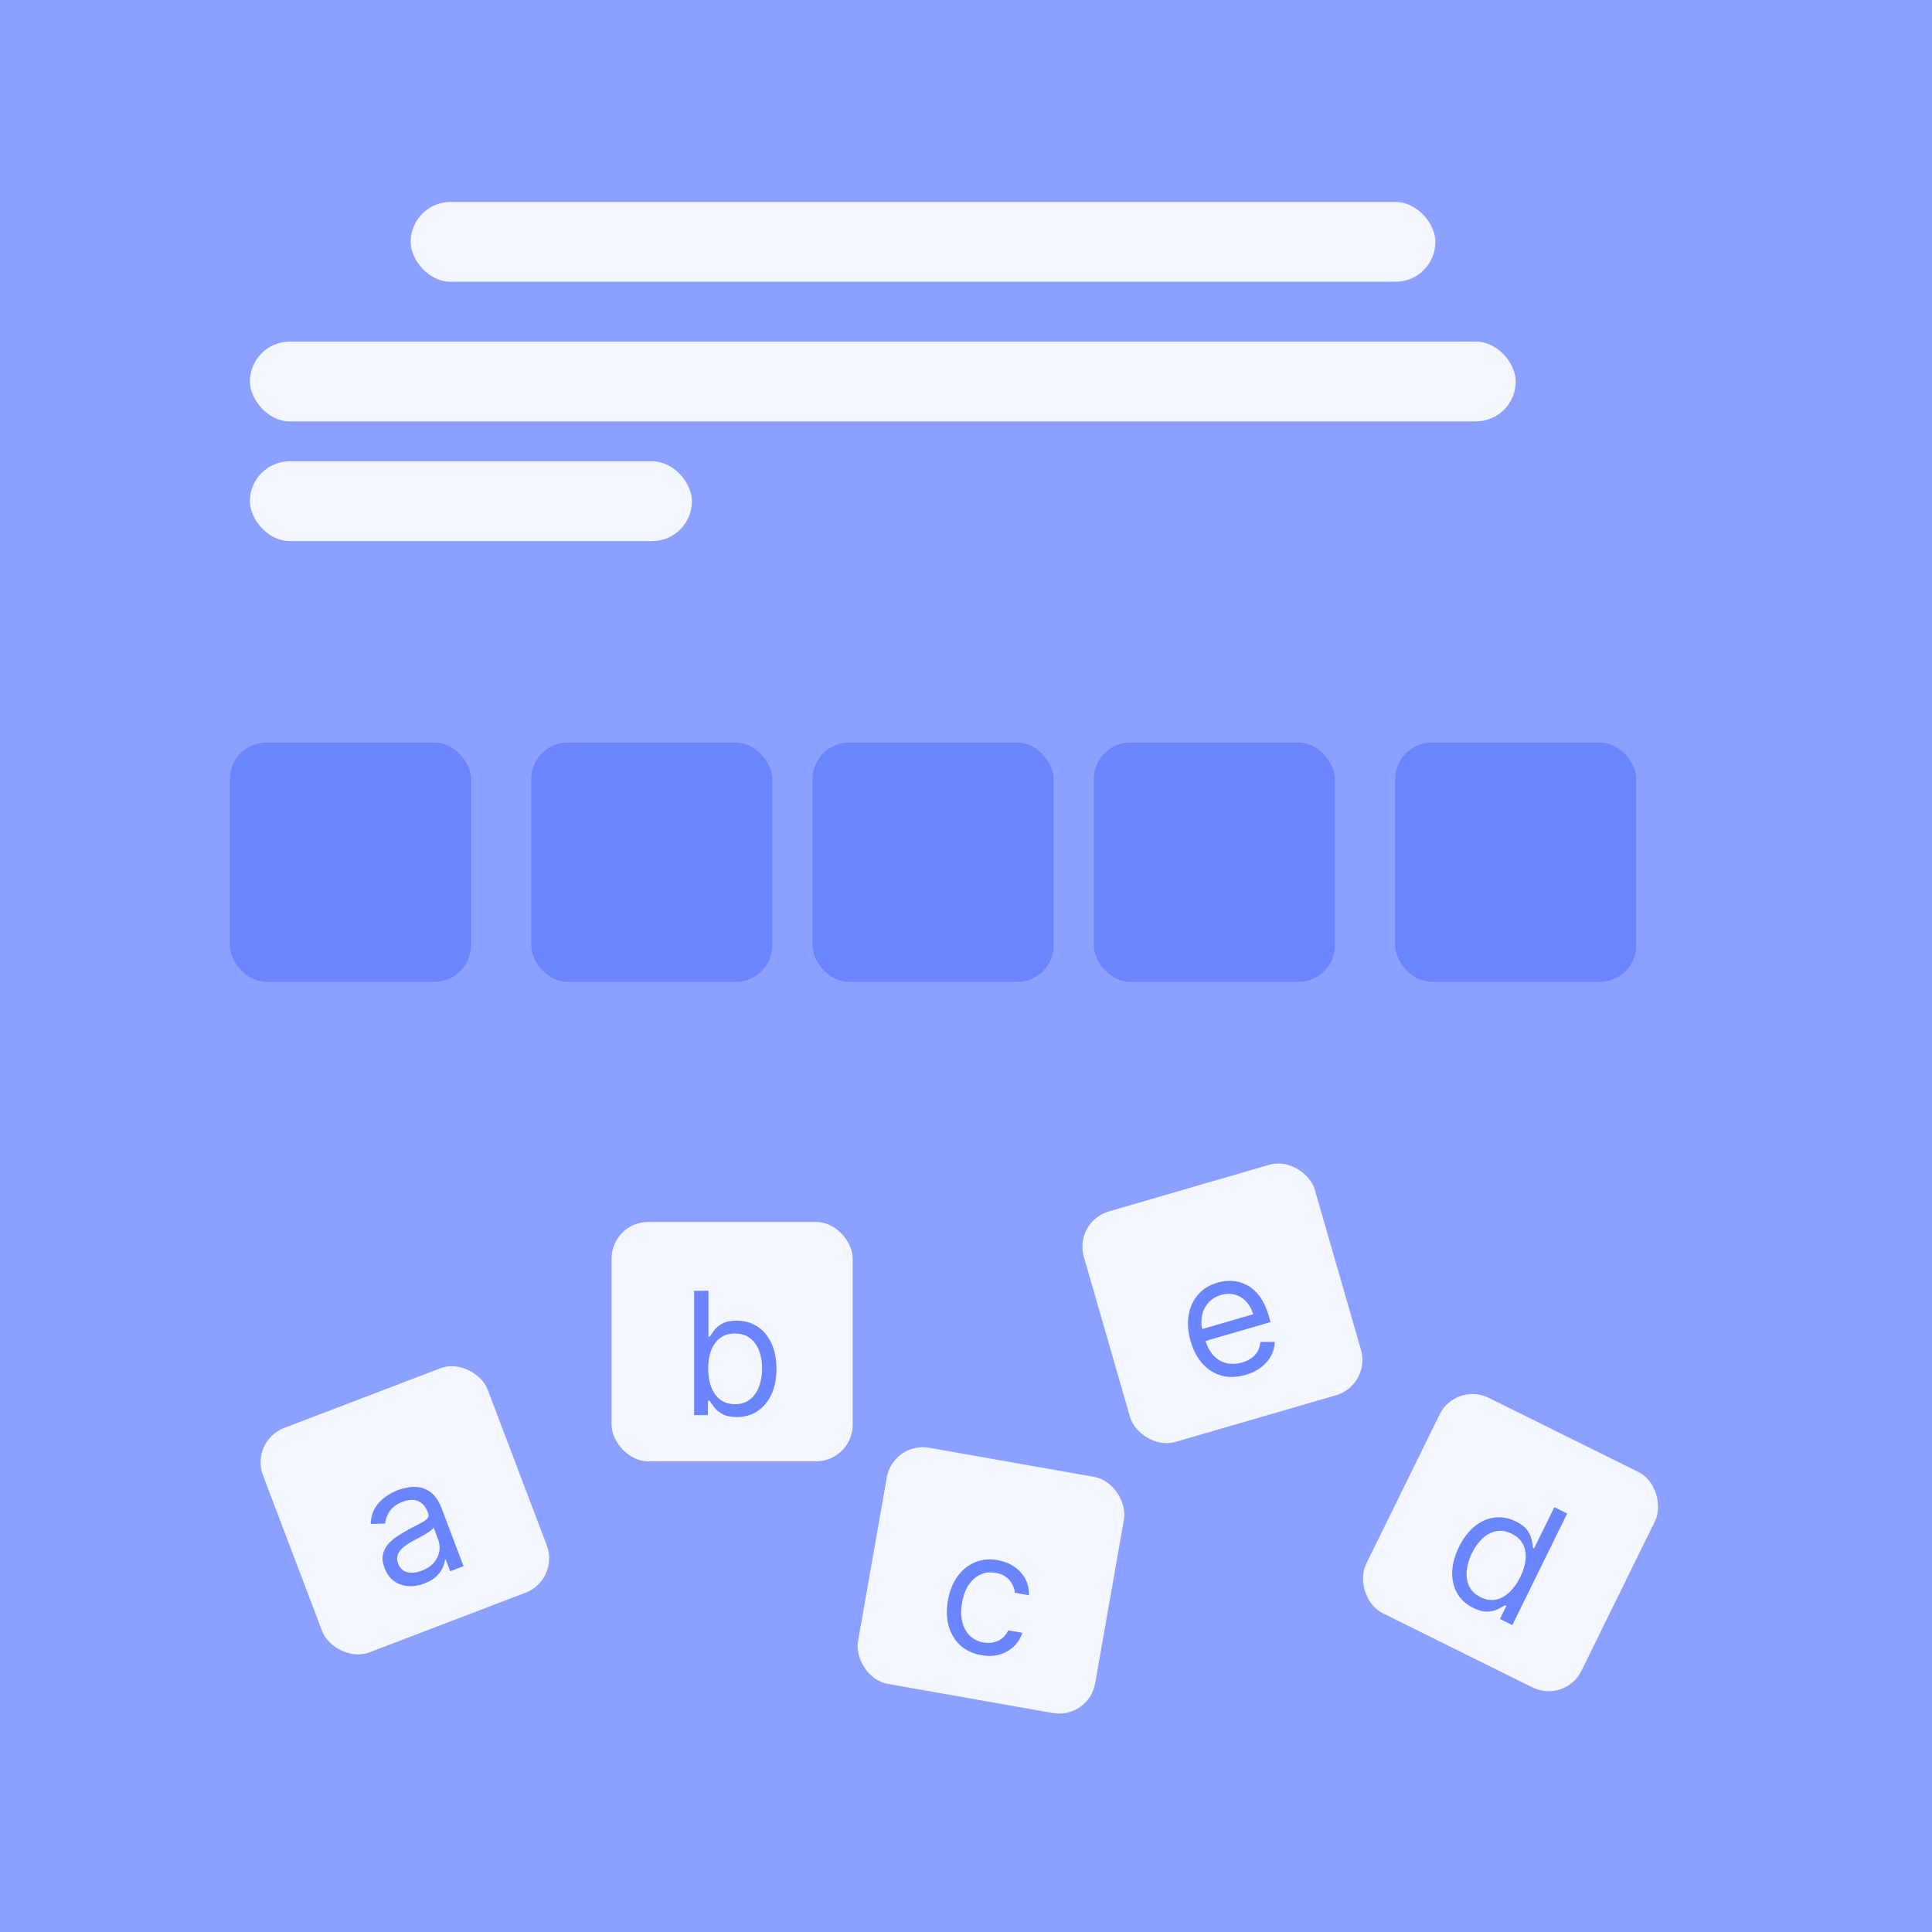 <svg width="100" height="100" viewBox="0 0 100 100" fill="none" xmlns="http://www.w3.org/2000/svg">
<path d="M0 0H100V100H0V0Z" fill="#8CA0FF"/>
<rect x="11.896" y="38.432" width="12.48" height="12.391" rx="1.897" fill="#6B85FF"/>
<rect x="42.057" y="38.432" width="12.48" height="12.391" rx="1.897" fill="#6B85FF"/>
<rect x="27.494" y="38.432" width="12.48" height="12.391" rx="1.897" fill="#6B85FF"/>
<rect x="56.615" y="38.432" width="12.48" height="12.391" rx="1.897" fill="#6B85FF"/>
<rect x="72.215" y="38.432" width="12.48" height="12.391" rx="1.897" fill="#6B85FF"/>
<rect x="21.256" y="10.454" width="53.04" height="4.13" rx="2.065" fill="#F3F5FF"/>
<rect x="12.935" y="17.682" width="65.52" height="4.13" rx="2.065" fill="#F3F5FF"/>
<rect x="12.935" y="23.877" width="22.88" height="4.13" rx="2.065" fill="#F3F5FF"/>
<rect width="12.447" height="12.424" rx="1.897" transform="matrix(0.934 -0.357 0.355 0.935 12.938 74.587)" fill="#F3F5FF"/>
<path d="M21.967 81.961C21.682 82.07 21.402 82.115 21.128 82.097C20.854 82.076 20.609 81.989 20.394 81.836C20.178 81.68 20.014 81.456 19.903 81.162C19.805 80.903 19.776 80.674 19.817 80.475C19.857 80.273 19.945 80.094 20.08 79.936C20.216 79.779 20.378 79.639 20.566 79.515C20.756 79.389 20.95 79.272 21.149 79.164C21.41 79.024 21.622 78.913 21.785 78.83C21.95 78.745 22.063 78.664 22.124 78.589C22.188 78.514 22.198 78.42 22.156 78.308L22.147 78.285C22.037 77.995 21.872 77.8 21.653 77.7C21.435 77.599 21.167 77.609 20.848 77.731C20.517 77.858 20.285 78.03 20.152 78.246C20.019 78.463 19.946 78.669 19.932 78.862L19.185 78.879C19.199 78.56 19.274 78.286 19.412 78.058C19.551 77.828 19.726 77.638 19.935 77.488C20.146 77.336 20.366 77.216 20.593 77.129C20.738 77.074 20.91 77.028 21.112 76.991C21.314 76.952 21.524 76.951 21.74 76.99C21.958 77.028 22.166 77.131 22.365 77.299C22.563 77.468 22.73 77.732 22.866 78.09L23.994 81.065L23.301 81.33L23.069 80.718L23.034 80.732C23.024 80.848 22.986 80.982 22.919 81.136C22.851 81.29 22.741 81.44 22.589 81.588C22.437 81.736 22.23 81.861 21.967 81.961ZM21.837 81.297C22.111 81.192 22.321 81.05 22.468 80.871C22.617 80.69 22.707 80.497 22.739 80.29C22.772 80.082 22.753 79.884 22.682 79.695L22.441 79.061C22.425 79.107 22.373 79.164 22.284 79.232C22.197 79.297 22.092 79.365 21.971 79.435C21.852 79.504 21.734 79.569 21.619 79.631C21.504 79.69 21.412 79.739 21.341 79.777C21.17 79.87 21.016 79.972 20.88 80.085C20.744 80.195 20.648 80.32 20.592 80.461C20.537 80.599 20.542 80.756 20.609 80.932C20.701 81.173 20.859 81.321 21.084 81.377C21.31 81.429 21.561 81.403 21.837 81.297Z" fill="#6B85FF"/>
<rect x="31.656" y="63.247" width="12.48" height="12.391" rx="1.897" fill="#F3F5FF"/>
<path d="M35.927 73.247V66.81H36.669V69.186H36.732C36.786 69.102 36.862 68.995 36.958 68.865C37.056 68.733 37.197 68.616 37.379 68.513C37.564 68.408 37.813 68.356 38.127 68.356C38.534 68.356 38.892 68.458 39.202 68.661C39.512 68.864 39.754 69.152 39.928 69.525C40.102 69.898 40.189 70.338 40.189 70.845C40.189 71.357 40.102 71.8 39.928 72.175C39.754 72.548 39.513 72.837 39.205 73.043C38.897 73.246 38.542 73.347 38.14 73.347C37.83 73.347 37.581 73.296 37.395 73.193C37.208 73.089 37.065 72.97 36.964 72.838C36.864 72.704 36.786 72.593 36.732 72.505H36.644V73.247H35.927ZM36.656 70.833C36.656 71.198 36.71 71.519 36.817 71.798C36.923 72.074 37.08 72.291 37.285 72.448C37.49 72.603 37.742 72.681 38.039 72.681C38.349 72.681 38.608 72.599 38.816 72.436C39.025 72.27 39.182 72.048 39.287 71.769C39.394 71.489 39.447 71.177 39.447 70.833C39.447 70.493 39.395 70.188 39.29 69.915C39.188 69.641 39.032 69.424 38.822 69.264C38.614 69.103 38.354 69.022 38.039 69.022C37.737 69.022 37.484 69.099 37.279 69.252C37.073 69.403 36.918 69.614 36.813 69.887C36.709 70.157 36.656 70.472 36.656 70.833Z" fill="#6B85FF"/>
<rect width="12.463" height="12.408" rx="1.897" transform="matrix(0.985 0.174 -0.173 0.985 46.228 74.606)" fill="#F3F5FF"/>
<path d="M50.788 85.67C50.342 85.591 49.977 85.418 49.691 85.15C49.407 84.883 49.21 84.549 49.101 84.149C48.992 83.749 48.98 83.311 49.063 82.837C49.148 82.354 49.311 81.943 49.553 81.605C49.798 81.265 50.098 81.02 50.454 80.868C50.813 80.714 51.207 80.675 51.636 80.751C51.971 80.811 52.261 80.926 52.508 81.097C52.754 81.269 52.944 81.481 53.076 81.734C53.208 81.987 53.269 82.266 53.258 82.571L52.527 82.441C52.51 82.215 52.419 82.001 52.257 81.8C52.097 81.597 51.856 81.467 51.534 81.41C51.249 81.36 50.986 81.39 50.746 81.5C50.508 81.609 50.305 81.787 50.138 82.034C49.974 82.28 49.861 82.582 49.798 82.941C49.733 83.309 49.735 83.639 49.803 83.932C49.873 84.225 50.001 84.466 50.187 84.654C50.375 84.843 50.614 84.963 50.903 85.014C51.092 85.047 51.27 85.045 51.437 85.006C51.603 84.968 51.751 84.896 51.88 84.791C52.009 84.686 52.111 84.551 52.187 84.386L52.917 84.515C52.827 84.788 52.68 85.023 52.478 85.219C52.278 85.414 52.033 85.553 51.744 85.638C51.457 85.722 51.138 85.732 50.788 85.67Z" fill="#6B85FF"/>
<rect width="12.441" height="12.43" rx="1.897" transform="matrix(0.896 0.444 -0.441 0.897 75.353 71.508)" fill="#F3F5FF"/>
<path d="M76.251 83.224C75.89 83.046 75.617 82.797 75.43 82.478C75.245 82.156 75.156 81.79 75.165 81.378C75.175 80.964 75.292 80.528 75.518 80.069C75.742 79.614 76.014 79.258 76.334 79C76.654 78.743 76.998 78.591 77.366 78.547C77.734 78.502 78.1 78.57 78.464 78.75C78.745 78.89 78.945 79.047 79.062 79.222C79.182 79.396 79.256 79.564 79.284 79.725C79.315 79.885 79.336 80.015 79.348 80.115L79.404 80.142L80.453 78.01L81.118 78.339L78.278 84.116L77.636 83.798L77.963 83.132L77.884 83.093C77.796 83.148 77.678 83.213 77.529 83.289C77.38 83.363 77.199 83.405 76.986 83.417C76.774 83.426 76.528 83.362 76.251 83.224ZM76.635 82.671C76.901 82.803 77.161 82.845 77.413 82.797C77.666 82.747 77.902 82.622 78.12 82.421C78.339 82.218 78.528 81.953 78.689 81.626C78.848 81.303 78.94 80.996 78.966 80.707C78.992 80.416 78.947 80.158 78.829 79.931C78.713 79.703 78.519 79.521 78.249 79.387C77.967 79.248 77.697 79.204 77.438 79.256C77.182 79.307 76.946 79.432 76.731 79.632C76.519 79.831 76.338 80.082 76.188 80.387C76.037 80.695 75.946 80.999 75.916 81.297C75.889 81.595 75.931 81.864 76.044 82.105C76.16 82.344 76.357 82.533 76.635 82.671Z" fill="#6B85FF"/>
<rect width="12.453" height="12.418" rx="1.897" transform="matrix(0.96 -0.279 0.277 0.961 55.574 63.231)" fill="#F3F5FF"/>
<path d="M64.47 71.164C64.023 71.293 63.61 71.307 63.229 71.204C62.849 71.098 62.521 70.892 62.243 70.587C61.967 70.278 61.761 69.887 61.624 69.412C61.487 68.936 61.453 68.492 61.522 68.08C61.592 67.664 61.753 67.31 62.007 67.016C62.261 66.719 62.598 66.51 63.017 66.388C63.258 66.318 63.508 66.289 63.767 66.301C64.025 66.313 64.277 66.382 64.523 66.507C64.767 66.63 64.99 66.823 65.19 67.085C65.39 67.348 65.552 67.696 65.677 68.129L65.763 68.431L62.19 69.47L62.013 68.853L64.862 68.025C64.786 67.763 64.667 67.545 64.503 67.37C64.341 67.195 64.148 67.075 63.922 67.012C63.699 66.948 63.459 66.954 63.201 67.028C62.917 67.111 62.692 67.253 62.525 67.454C62.36 67.653 62.254 67.88 62.208 68.135C62.162 68.391 62.175 68.647 62.249 68.903L62.367 69.313C62.468 69.664 62.614 69.943 62.805 70.152C62.997 70.358 63.22 70.492 63.474 70.556C63.727 70.618 63.998 70.607 64.286 70.523C64.473 70.469 64.634 70.394 64.77 70.297C64.907 70.198 65.016 70.08 65.096 69.941C65.175 69.8 65.222 69.64 65.236 69.461L65.98 69.455C65.975 69.709 65.912 69.95 65.792 70.177C65.671 70.402 65.5 70.6 65.276 70.772C65.053 70.942 64.784 71.072 64.47 71.164Z" fill="#6B85FF"/>
</svg>
